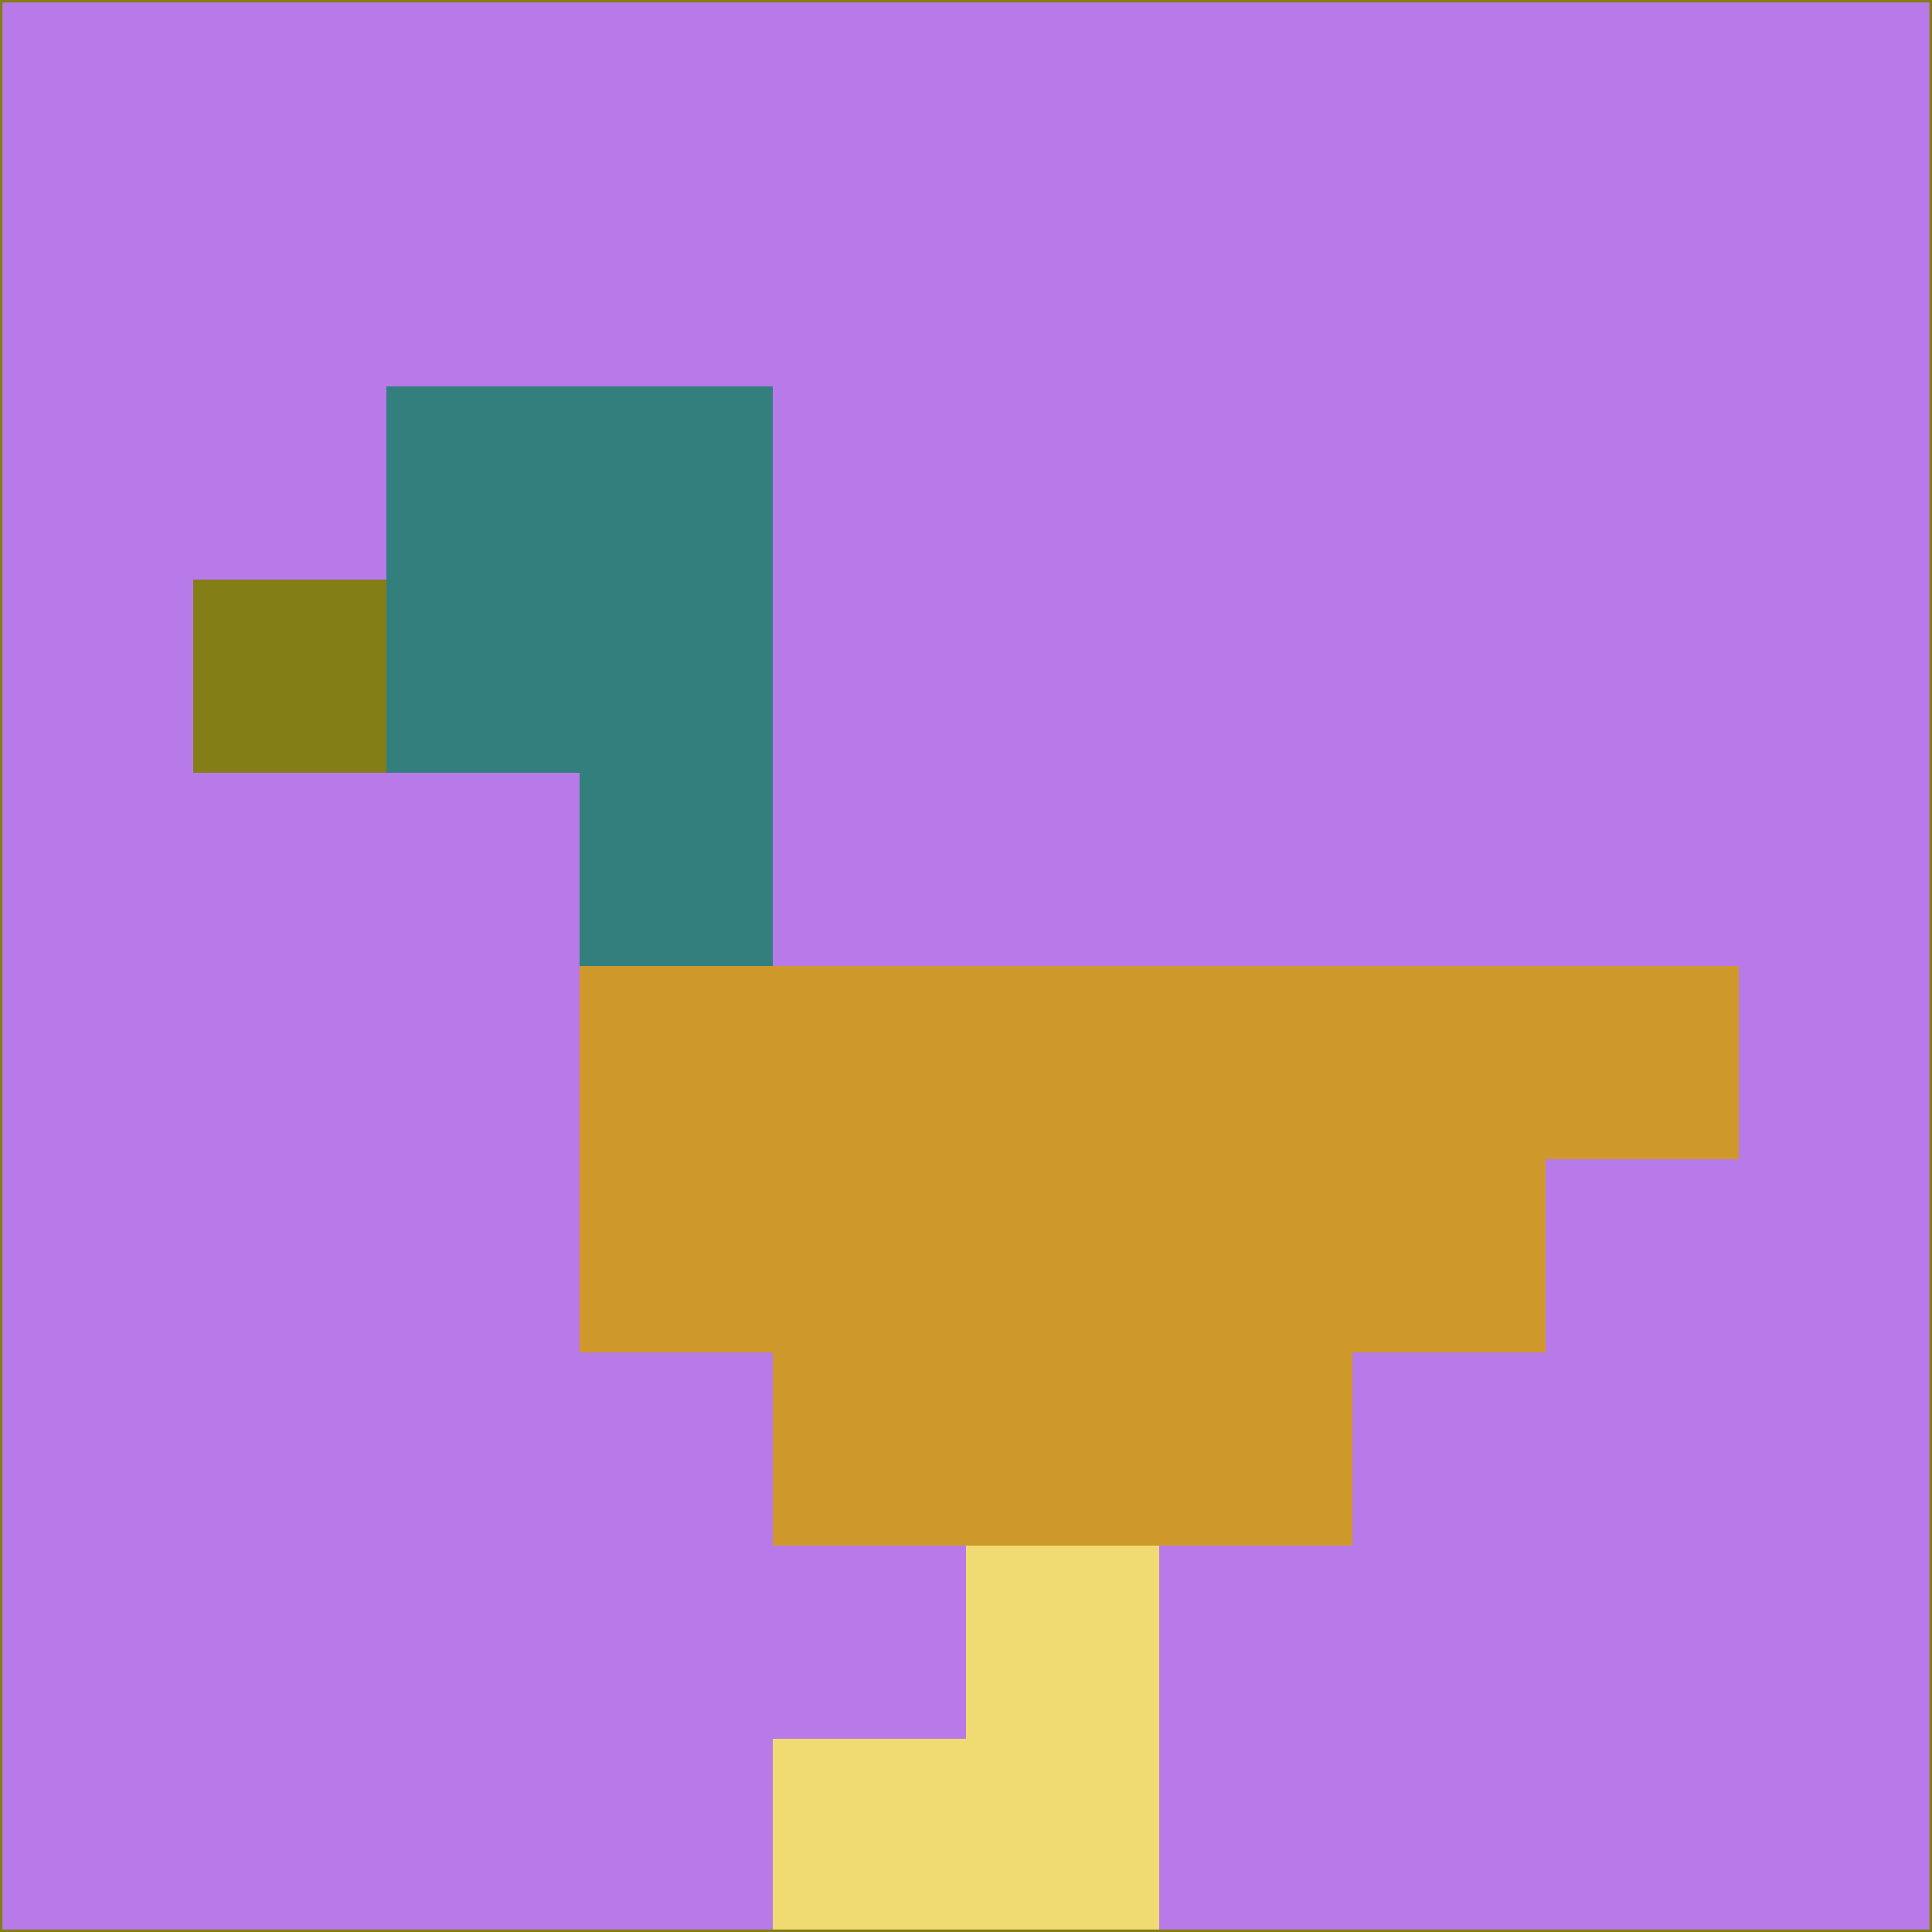 <svg xmlns="http://www.w3.org/2000/svg" version="1.1" width="785" height="785">
  <title>'goose-pfp-694263' by Dmitri Cherniak (Cyberpunk Edition)</title>
  <desc>
    seed=795274
    backgroundColor=#b879e9
    padding=20
    innerPadding=0
    timeout=500
    dimension=1
    border=false
    Save=function(){return n.handleSave()}
    frame=12

    Rendered at 2024-09-15T22:37:00.341Z
    Generated in 1ms
    Modified for Cyberpunk theme with new color scheme
  </desc>
  <defs/>
  <rect width="100%" height="100%" fill="#b879e9"/>
  <g>
    <g id="0-0">
      <rect x="0" y="0" height="785" width="785" fill="#b879e9"/>
      <g>
        <!-- Neon blue -->
        <rect id="0-0-2-2-2-2" x="157" y="157" width="157" height="157" fill="#327f7e"/>
        <rect id="0-0-3-2-1-4" x="235.5" y="157" width="78.5" height="314" fill="#327f7e"/>
        <!-- Electric purple -->
        <rect id="0-0-4-5-5-1" x="314" y="392.5" width="392.5" height="78.5" fill="#ce982b"/>
        <rect id="0-0-3-5-5-2" x="235.5" y="392.5" width="392.5" height="157" fill="#ce982b"/>
        <rect id="0-0-4-5-3-3" x="314" y="392.5" width="235.5" height="235.5" fill="#ce982b"/>
        <!-- Neon pink -->
        <rect id="0-0-1-3-1-1" x="78.5" y="235.5" width="78.5" height="78.5" fill="#837e16"/>
        <!-- Cyber yellow -->
        <rect id="0-0-5-8-1-2" x="392.5" y="628" width="78.5" height="157" fill="#efdb72"/>
        <rect id="0-0-4-9-2-1" x="314" y="706.5" width="157" height="78.5" fill="#efdb72"/>
      </g>
      <rect x="0" y="0" stroke="#837e16" stroke-width="2" height="785" width="785" fill="none"/>
    </g>
  </g>
  <script xmlns=""/>
</svg>